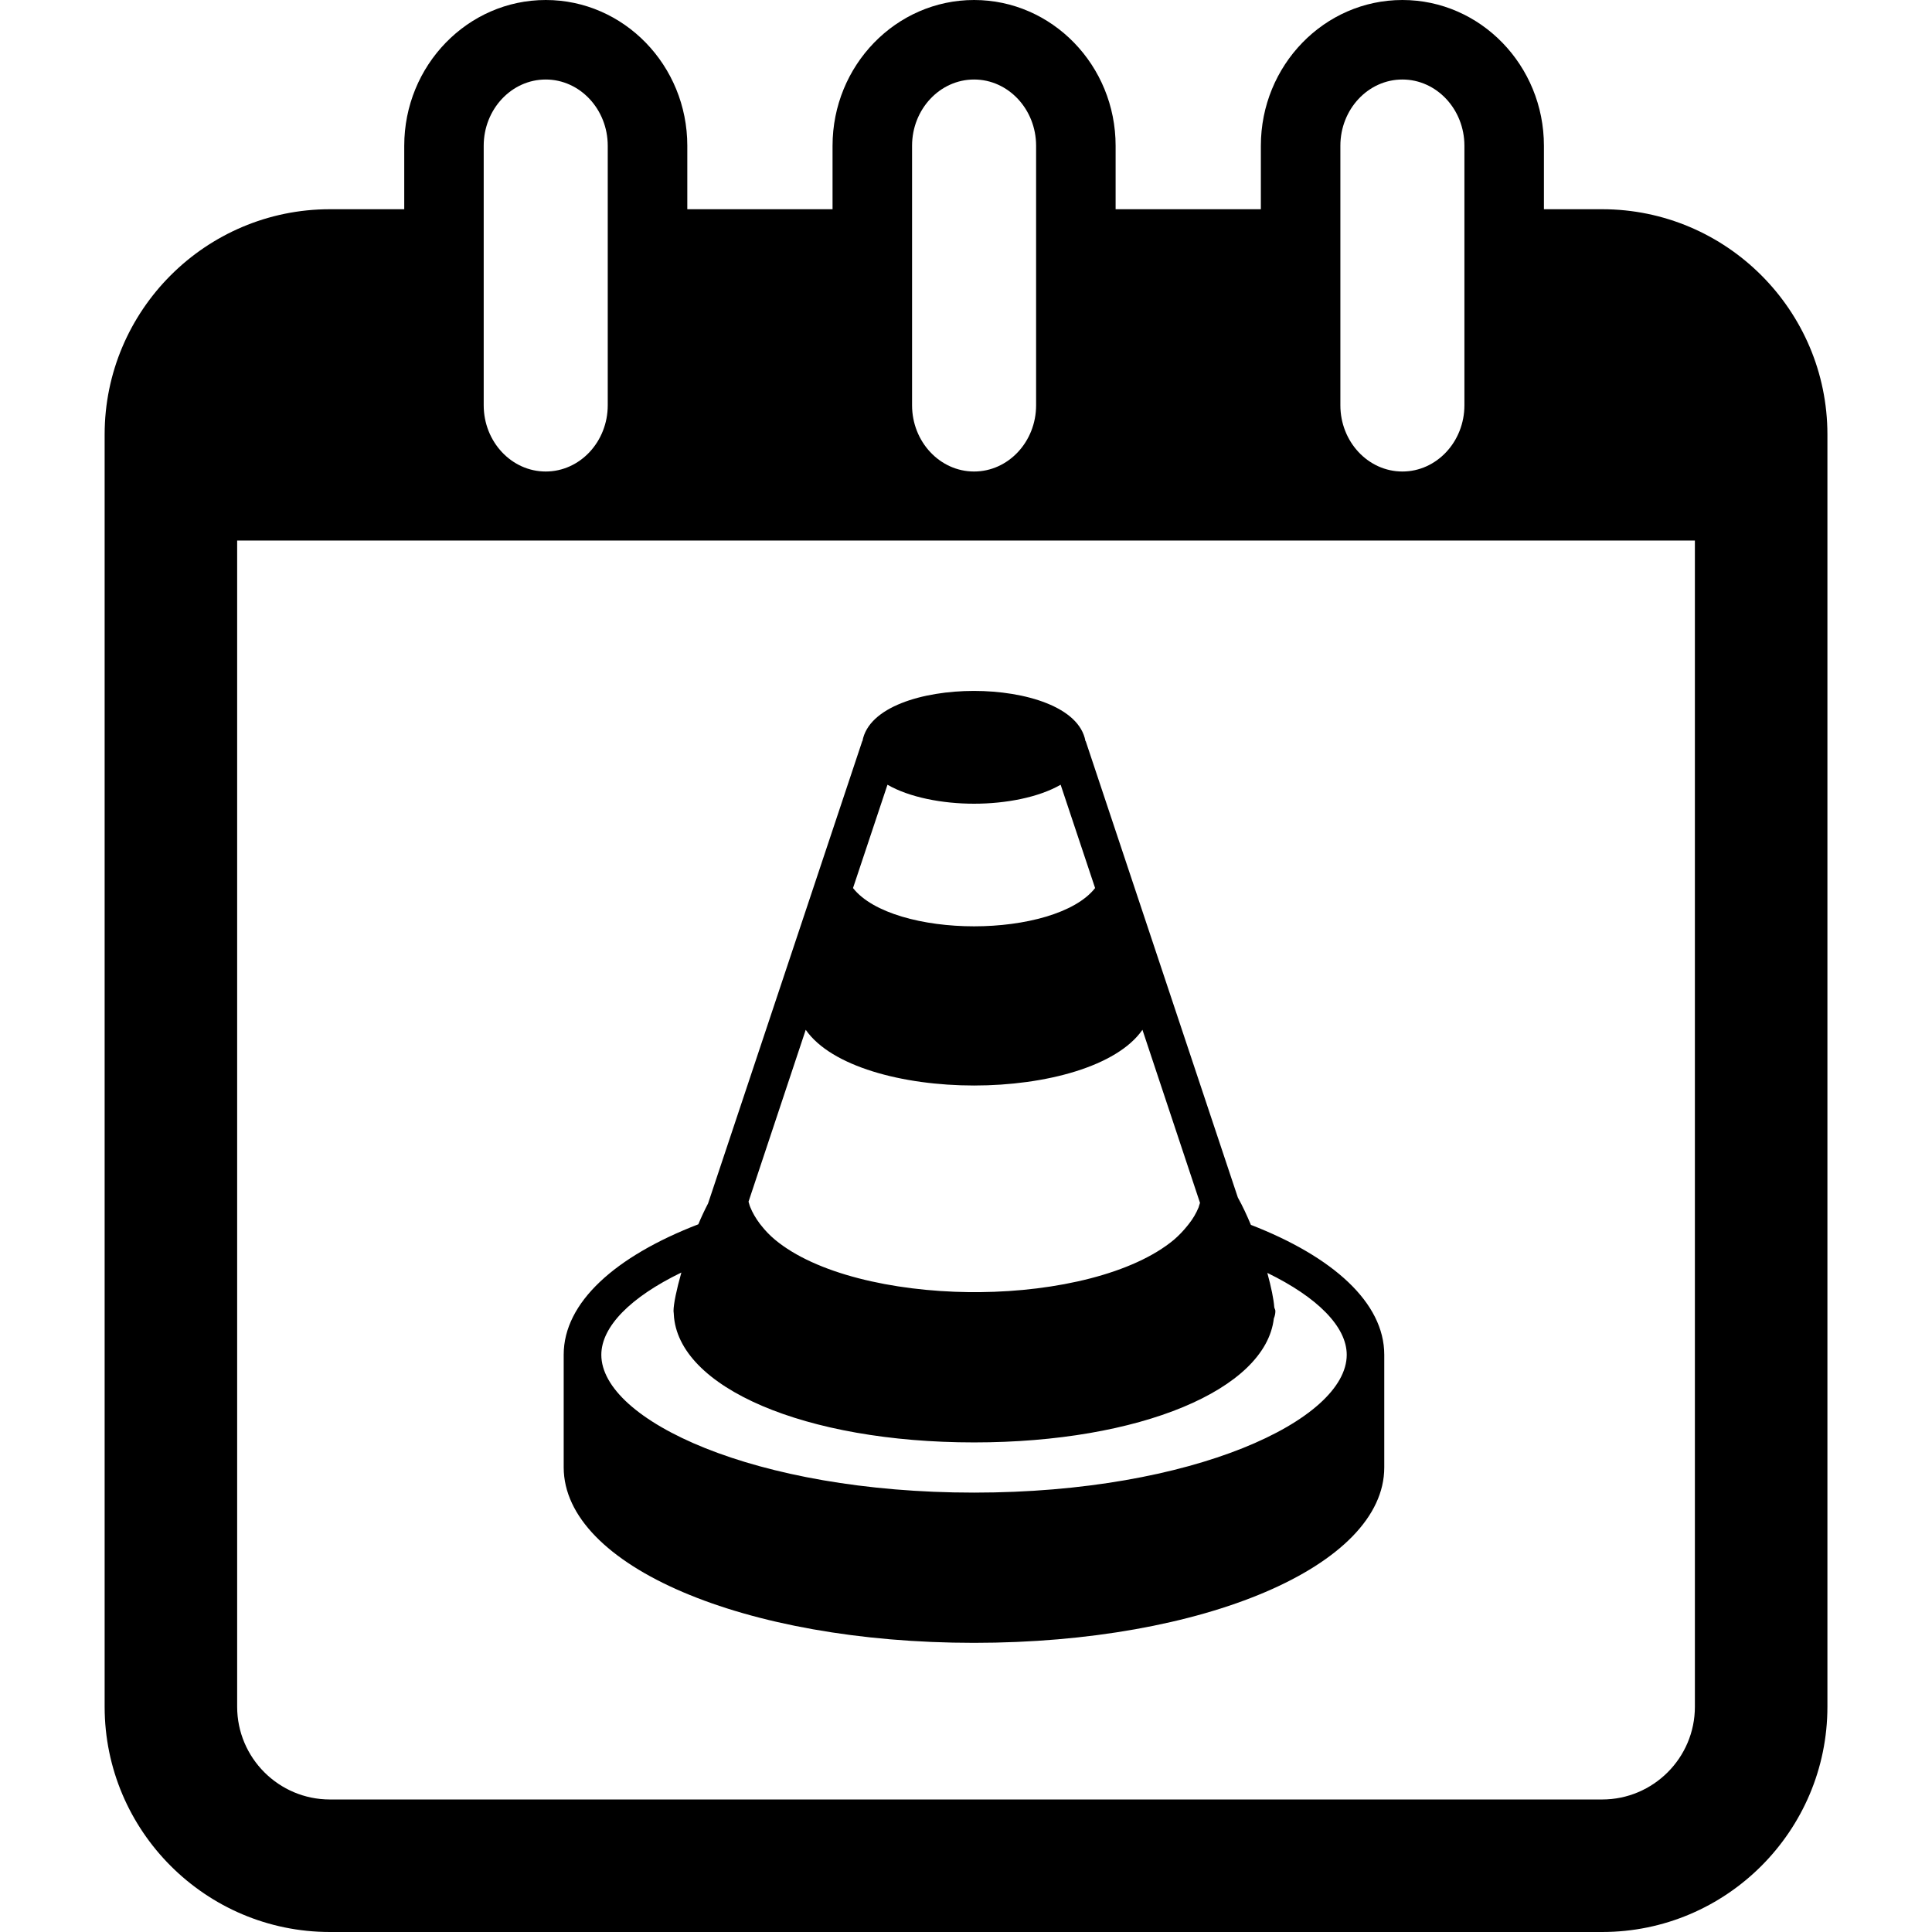 <?xml version="1.0" encoding="iso-8859-1"?>
<!-- Generator: Adobe Illustrator 16.0.0, SVG Export Plug-In . SVG Version: 6.00 Build 0)  -->
<!DOCTYPE svg PUBLIC "-//W3C//DTD SVG 1.1//EN" "http://www.w3.org/Graphics/SVG/1.1/DTD/svg11.dtd">
<svg version="1.1" id="Capa_1" xmlns="http://www.w3.org/2000/svg" xmlns:xlink="http://www.w3.org/1999/xlink" x="0px" y="0px"
	 width="36.447px" height="36.447px" viewBox="0 0 36.447 36.447" style="enable-background:new 0 0 36.447 36.447;"
	 xml:space="preserve">
<g>
	<g>
		<path d="M30.224,3.947h-1.098V2.75c0-1.516-1.197-2.75-2.67-2.75c-1.474,0-2.67,1.234-2.67,2.75v1.197h-2.74V2.75
			c0-1.516-1.197-2.75-2.67-2.75s-2.67,1.234-2.67,2.75v1.197h-2.74V2.75c0-1.516-1.197-2.75-2.67-2.75s-2.67,1.234-2.67,2.75v1.197
			H6.224c-2.343,0-4.25,1.907-4.25,4.25v24c0,2.343,1.907,4.25,4.25,4.25h24c2.344,0,4.25-1.907,4.25-4.25v-24
			C34.474,5.854,32.566,3.947,30.224,3.947z M25.286,2.75c0-0.689,0.524-1.25,1.17-1.25c0.645,0,1.17,0.561,1.17,1.25v4.895
			c0,0.689-0.525,1.25-1.17,1.25c-0.646,0-1.17-0.561-1.17-1.25V2.75z M17.206,2.75c0-0.689,0.525-1.25,1.17-1.25
			s1.17,0.561,1.17,1.25v4.895c0,0.689-0.525,1.25-1.17,1.25s-1.17-0.561-1.17-1.25V2.75z M9.125,2.75c0-0.689,0.525-1.25,1.17-1.25
			s1.17,0.561,1.17,1.25v4.895c0,0.689-0.525,1.25-1.17,1.25s-1.17-0.561-1.17-1.25V2.75z M31.974,32.197
			c0,0.965-0.785,1.75-1.75,1.75h-24c-0.965,0-1.75-0.785-1.75-1.75v-22h27.5V32.197z"/>
		<path d="M18.375,30.992c4.338,0,7.739-1.453,7.739-3.309v-2.126c0-0.983-0.969-1.85-2.516-2.45
			c-0.077-0.183-0.157-0.357-0.246-0.516l-2.869-8.606c-0.002-0.003-0.005-0.003-0.006-0.005c-0.116-0.645-1.139-0.946-2.103-0.946
			c-0.965,0-1.987,0.301-2.104,0.946c-0.002,0.002-0.003,0.002-0.005,0.005l-2.907,8.717c-0.065,0.125-0.127,0.256-0.184,0.394
			c-1.563,0.603-2.54,1.472-2.54,2.46v2.126C10.637,29.539,14.037,30.992,18.375,30.992z M16.742,14.804
			c0.416,0.239,1.035,0.358,1.634,0.358c0.598,0,1.217-0.119,1.633-0.358l0.65,1.949c-0.373,0.476-1.33,0.722-2.284,0.722
			c-0.954,0-1.91-0.247-2.283-0.722L16.742,14.804z M15.2,19.427c0.479,0.69,1.827,1.051,3.176,1.051s2.696-0.36,3.176-1.051
			l1.086,3.265c-0.01,0.027-0.018,0.057-0.027,0.086c-0.045,0.109-0.105,0.213-0.184,0.312c-0.01,0.011-0.018,0.023-0.027,0.034
			c-0.074,0.092-0.156,0.18-0.254,0.264c-0.766,0.638-2.211,0.974-3.661,0.988h-0.203c-1.453-0.017-2.9-0.353-3.664-0.991
			c-0.099-0.083-0.185-0.173-0.257-0.266c-0.011-0.012-0.02-0.023-0.029-0.036c-0.073-0.099-0.135-0.201-0.179-0.312
			c-0.014-0.031-0.021-0.068-0.032-0.102L15.2,19.427z M12.854,24.006c-0.091,0.32-0.148,0.595-0.148,0.725
			c0,0.017,0.004,0.03,0.004,0.043c0,0.006,0,0.012,0.001,0.017c0.068,1.384,2.478,2.42,5.665,2.42c3.125,0,5.5-0.996,5.655-2.339
			c0.019-0.045,0.029-0.09,0.029-0.141c0-0.025-0.017-0.045-0.021-0.07c-0.01-0.147-0.057-0.377-0.131-0.648
			c0.947,0.461,1.498,1.016,1.498,1.545c0,1.229-2.889,2.6-7.031,2.6c-4.144,0-7.031-1.369-7.031-2.6
			C11.345,25.025,11.898,24.469,12.854,24.006z"/>
	</g>
</g>
<g>
</g>
<g>
</g>
<g>
</g>
<g>
</g>
<g>
</g>
<g>
</g>
<g>
</g>
<g>
</g>
<g>
</g>
<g>
</g>
<g>
</g>
<g>
</g>
<g>
</g>
<g>
</g>
<g>
</g>
</svg>
